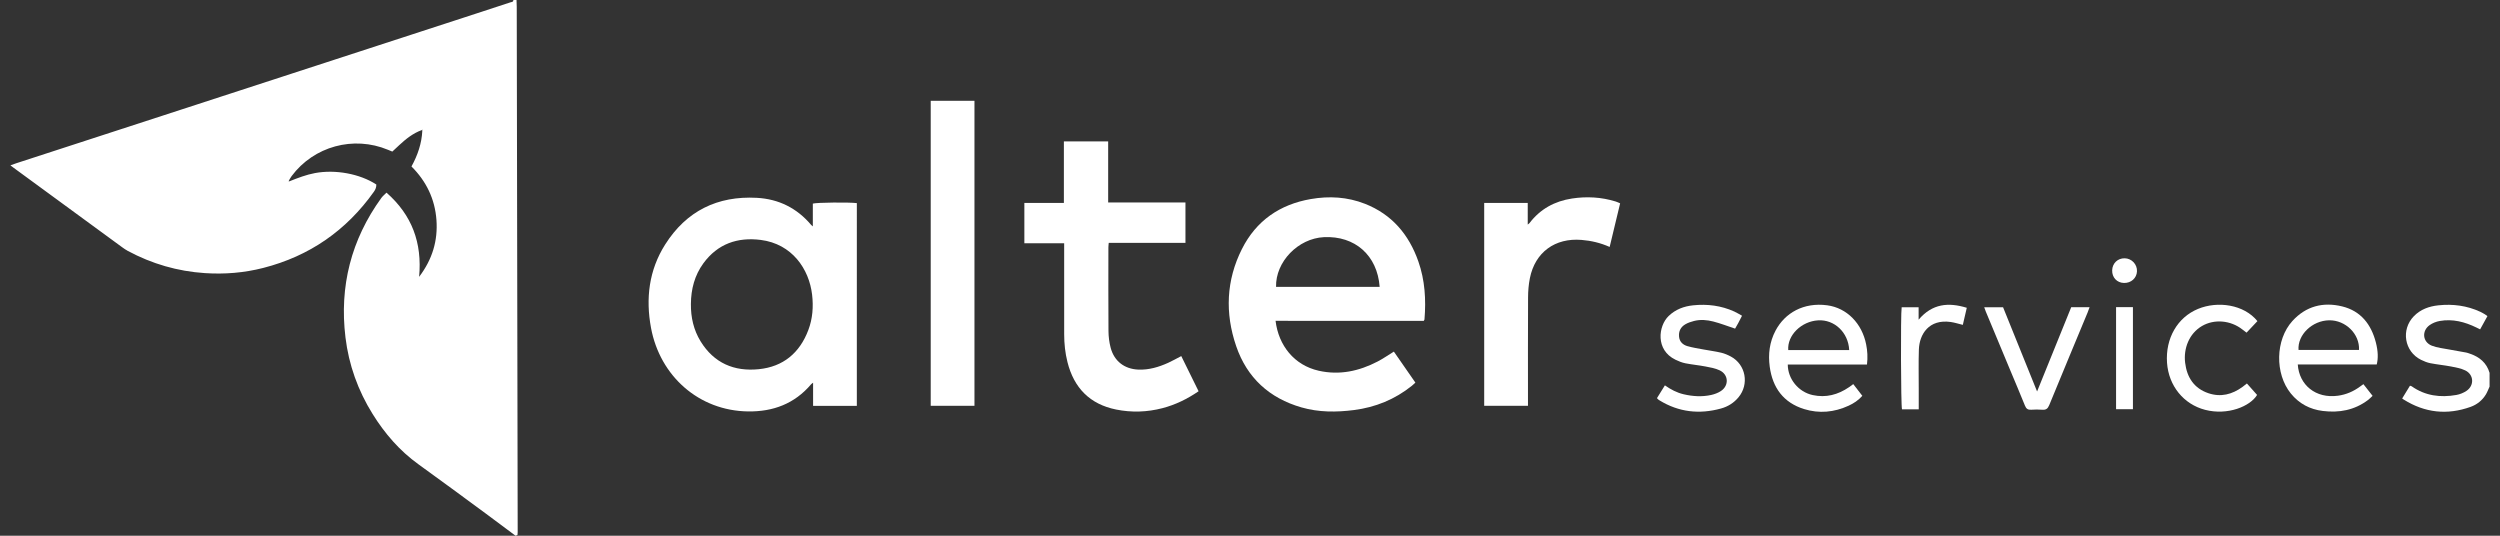 <svg width="168" height="36" viewBox="0 0 168 36" fill="none" xmlns="http://www.w3.org/2000/svg">
<rect x="0" y="0" width="168" height="36" fill="#333333" stroke="none"/>
<path d="M19.46 12.179C20.017 11.958 20.574 11.741 21.168 11.63C22.534 11.377 24.175 11.673 25.289 12.399C25.295 12.574 25.234 12.733 25.129 12.88C23.268 15.501 20.79 17.212 17.69 18.005C16.402 18.335 15.091 18.44 13.769 18.353C11.937 18.233 10.207 17.731 8.586 16.86C8.452 16.788 8.325 16.699 8.201 16.609C5.764 14.827 3.328 13.042 0.892 11.258C0.845 11.224 0.8 11.187 0.699 11.11C0.869 11.049 0.993 11.003 1.119 10.962C4.787 9.768 8.457 8.576 12.125 7.382C18.758 5.223 25.39 3.063 32.021 0.904C32.782 0.656 33.542 0.407 34.302 0.157C34.385 0.13 34.502 0.14 34.498 0C34.569 0 34.64 0 34.71 0C34.715 0.154 34.724 0.308 34.725 0.462C34.729 2.478 34.733 4.495 34.736 6.512C34.753 16.203 34.771 25.894 34.788 35.586C34.788 35.704 34.792 35.824 34.776 35.94C34.772 35.966 34.69 35.98 34.644 36C33.983 35.508 33.325 35.011 32.661 34.523C31.149 33.412 29.642 32.296 28.12 31.201C26.853 30.29 25.857 29.135 25.038 27.818C24.055 26.239 23.437 24.518 23.215 22.671C22.8 19.238 23.598 16.109 25.622 13.307C25.714 13.18 25.842 13.079 25.973 12.946C27.686 14.454 28.374 16.31 28.165 18.604C29.055 17.433 29.431 16.172 29.329 14.776C29.226 13.375 28.649 12.18 27.651 11.187C28.07 10.428 28.338 9.639 28.38 8.782C28.383 8.755 28.386 8.728 28.39 8.701C28.374 8.714 28.357 8.728 28.341 8.742C27.755 8.955 27.278 9.335 26.828 9.754C26.681 9.89 26.536 10.026 26.364 10.186C26.287 10.154 26.18 10.111 26.074 10.067C23.759 9.102 21.091 9.829 19.596 11.835C19.526 11.929 19.473 12.034 19.412 12.135C19.411 12.163 19.41 12.191 19.408 12.22C19.426 12.207 19.443 12.193 19.46 12.179Z" fill="white"/>
<path d="M167.299 25.979C167.217 26.156 167.151 26.343 167.05 26.509C166.808 26.906 166.453 27.188 166.024 27.342C164.451 27.906 162.95 27.742 161.531 26.852C161.502 26.834 161.473 26.812 161.425 26.779C161.608 26.48 161.778 26.201 161.949 25.92C162.002 25.937 162.038 25.94 162.065 25.959C162.979 26.602 163.995 26.73 165.064 26.542C165.3 26.501 165.544 26.403 165.744 26.269C166.288 25.905 166.248 25.17 165.661 24.89C165.37 24.751 165.036 24.691 164.715 24.629C164.254 24.541 163.784 24.497 163.324 24.408C163.108 24.366 162.894 24.279 162.695 24.181C161.572 23.626 161.331 22.153 162.21 21.25C162.662 20.785 163.239 20.584 163.856 20.518C164.831 20.415 165.782 20.536 166.682 20.955C166.788 21.005 166.889 21.066 166.991 21.125C167.041 21.155 167.085 21.192 167.156 21.243C166.993 21.537 166.836 21.823 166.665 22.133C166.569 22.086 166.489 22.047 166.409 22.007C165.63 21.629 164.818 21.416 163.951 21.57C163.716 21.611 163.47 21.708 163.275 21.845C162.723 22.235 162.796 22.989 163.422 23.231C163.79 23.373 164.197 23.411 164.588 23.487C164.968 23.561 165.351 23.621 165.732 23.692C165.812 23.707 165.89 23.738 165.968 23.765C166.615 23.981 167.097 24.372 167.299 25.055C167.299 25.362 167.299 25.671 167.299 25.979Z" fill="white"/>
<path d="M57.579 27.276C56.608 27.276 55.637 27.276 54.64 27.276C54.64 26.766 54.64 26.273 54.64 25.718C54.565 25.777 54.53 25.795 54.506 25.824C53.394 27.134 51.952 27.669 50.277 27.648C46.961 27.606 44.352 25.269 43.749 22.039C43.38 20.056 43.61 18.148 44.7 16.429C46.127 14.176 48.216 13.151 50.859 13.294C52.33 13.374 53.555 13.983 54.513 15.119C54.534 15.144 54.562 15.162 54.622 15.213C54.622 14.677 54.622 14.175 54.622 13.682C54.897 13.604 57.046 13.584 57.58 13.649C57.579 18.183 57.579 22.72 57.579 27.276ZM46.429 20.427C46.419 21.325 46.611 22.175 47.08 22.938C47.98 24.401 49.335 24.978 50.99 24.81C52.628 24.645 53.738 23.722 54.32 22.178C54.609 21.414 54.668 20.616 54.573 19.799C54.372 18.08 53.226 16.389 51.122 16.123C49.563 15.926 48.231 16.381 47.27 17.691C46.678 18.499 46.436 19.43 46.429 20.427Z" fill="white"/>
<path d="M85.718 21.56C85.918 23.214 86.966 24.541 88.618 24.913C90.016 25.228 91.327 24.942 92.575 24.294C92.939 24.105 93.278 23.868 93.668 23.628C94.139 24.307 94.62 25 95.114 25.712C95.03 25.788 94.958 25.86 94.879 25.924C93.736 26.839 92.435 27.37 90.99 27.555C89.801 27.708 88.615 27.711 87.455 27.376C85.304 26.756 83.801 25.393 83.071 23.26C82.313 21.048 82.398 18.84 83.456 16.736C84.414 14.831 86.001 13.739 88.082 13.377C89.324 13.161 90.549 13.232 91.728 13.696C93.533 14.407 94.678 15.756 95.314 17.57C95.757 18.833 95.835 20.14 95.725 21.464C95.723 21.485 95.706 21.505 95.678 21.561C92.371 21.56 89.046 21.56 85.718 21.56ZM92.713 19.276C92.556 17.16 91.053 15.835 88.966 15.937C87.229 16.023 85.711 17.595 85.751 19.276C88.066 19.276 90.38 19.276 92.713 19.276Z" fill="white"/>
<path d="M79.381 23.929C79.775 24.73 80.156 25.503 80.545 26.292C79.785 26.812 78.989 27.201 78.115 27.429C77.084 27.698 76.041 27.73 75.001 27.52C73.243 27.164 72.169 26.071 71.733 24.33C71.579 23.719 71.513 23.095 71.513 22.464C71.513 20.554 71.512 18.645 71.512 16.735C71.512 16.619 71.512 16.501 71.512 16.349C70.614 16.349 69.738 16.349 68.837 16.349C68.837 15.432 68.837 14.55 68.837 13.636C69.707 13.636 70.585 13.636 71.493 13.636C71.493 12.245 71.493 10.888 71.493 9.504C72.495 9.504 73.464 9.504 74.469 9.504C74.469 10.855 74.469 12.212 74.469 13.604C76.215 13.604 77.926 13.604 79.663 13.604C79.663 14.522 79.663 15.405 79.663 16.322C77.957 16.322 76.243 16.322 74.507 16.322C74.498 16.445 74.484 16.535 74.484 16.626C74.483 18.5 74.476 20.374 74.49 22.248C74.493 22.623 74.54 23.008 74.636 23.37C74.875 24.273 75.565 24.798 76.493 24.837C77.204 24.867 77.865 24.668 78.504 24.38C78.792 24.249 79.066 24.091 79.381 23.929Z" fill="white"/>
<path d="M62.544 27.27C62.544 20.433 62.544 13.615 62.544 6.773C63.52 6.773 64.49 6.773 65.484 6.773C65.484 13.592 65.484 20.418 65.484 27.27C64.52 27.27 63.55 27.27 62.544 27.27Z" fill="white"/>
<path d="M108.873 13.663C108.638 14.644 108.407 15.606 108.169 16.595C107.549 16.318 106.926 16.175 106.28 16.122C104.504 15.975 103.16 16.947 102.809 18.689C102.723 19.115 102.688 19.558 102.686 19.994C102.674 22.282 102.68 24.571 102.68 26.86C102.68 26.989 102.68 27.118 102.68 27.272C101.692 27.272 100.724 27.272 99.738 27.272C99.738 22.725 99.738 18.191 99.738 13.637C100.714 13.637 101.672 13.637 102.664 13.637C102.664 14.121 102.664 14.586 102.664 15.093C102.73 15.038 102.759 15.022 102.778 14.998C103.502 14.044 104.476 13.517 105.638 13.34C106.627 13.19 107.609 13.243 108.571 13.54C108.669 13.57 108.762 13.617 108.873 13.663Z" fill="white"/>
<path d="M159.716 24.491C157.954 24.491 156.183 24.491 154.41 24.491C154.501 25.87 155.613 26.798 157.112 26.592C157.658 26.517 158.152 26.306 158.596 25.976C158.661 25.927 158.728 25.882 158.821 25.815C159.022 26.071 159.216 26.319 159.438 26.601C159.329 26.701 159.235 26.801 159.128 26.882C158.22 27.566 157.19 27.753 156.088 27.616C155.223 27.509 154.498 27.125 153.943 26.442C152.86 25.106 152.903 22.835 154.047 21.574C154.959 20.57 156.113 20.278 157.392 20.59C158.646 20.896 159.346 21.795 159.66 23.021C159.81 23.607 159.82 24.089 159.716 24.491ZM158.526 23.517C158.579 22.445 157.623 21.508 156.517 21.524C155.382 21.541 154.386 22.5 154.461 23.517C155.815 23.517 157.171 23.517 158.526 23.517Z" fill="white"/>
<path d="M125.461 24.498C123.66 24.498 121.899 24.498 120.138 24.498C120.143 25.47 120.858 26.34 121.81 26.548C122.702 26.743 123.509 26.529 124.253 26.02C124.339 25.961 124.423 25.896 124.539 25.811C124.743 26.075 124.942 26.331 125.149 26.6C124.88 26.905 124.564 27.108 124.224 27.265C123.257 27.709 122.248 27.804 121.233 27.489C119.85 27.059 119.114 26.053 118.925 24.639C118.813 23.803 118.912 22.984 119.314 22.222C119.942 21.031 121.201 20.303 122.789 20.516C124.112 20.693 125.129 21.737 125.406 23.148C125.492 23.579 125.519 24.011 125.461 24.498ZM124.266 23.524C124.21 22.34 123.272 21.462 122.18 21.527C121.047 21.594 120.097 22.534 120.17 23.524C121.529 23.524 122.888 23.524 124.266 23.524Z" fill="white"/>
<path d="M111.348 26.755C111.527 26.466 111.699 26.189 111.881 25.896C112.283 26.178 112.686 26.389 113.14 26.495C113.755 26.639 114.375 26.678 114.993 26.541C115.218 26.491 115.449 26.406 115.641 26.28C116.204 25.911 116.164 25.167 115.556 24.884C115.264 24.747 114.931 24.689 114.61 24.628C114.16 24.542 113.702 24.501 113.253 24.412C113.026 24.366 112.803 24.275 112.592 24.173C111.234 23.519 111.438 21.905 112.13 21.238C112.596 20.788 113.164 20.581 113.782 20.517C114.733 20.419 115.661 20.534 116.541 20.933C116.71 21.009 116.868 21.11 117.064 21.218C116.973 21.394 116.897 21.549 116.815 21.701C116.737 21.844 116.654 21.985 116.598 22.084C116.085 21.914 115.616 21.73 115.131 21.605C114.71 21.497 114.27 21.459 113.838 21.569C113.636 21.621 113.429 21.689 113.25 21.795C112.941 21.977 112.794 22.266 112.833 22.633C112.869 22.972 113.094 23.171 113.387 23.258C113.745 23.363 114.12 23.417 114.488 23.487C114.88 23.561 115.278 23.61 115.665 23.702C115.891 23.756 116.113 23.851 116.319 23.962C117.318 24.503 117.559 25.82 116.827 26.699C116.515 27.075 116.114 27.324 115.653 27.451C114.201 27.853 112.814 27.7 111.514 26.902C111.484 26.884 111.455 26.863 111.428 26.841C111.411 26.826 111.396 26.807 111.348 26.755Z" fill="white"/>
<path d="M151.699 21.579C151.452 21.841 151.218 22.088 150.968 22.354C150.869 22.279 150.778 22.212 150.689 22.142C149.899 21.52 148.797 21.425 147.973 21.908C147.098 22.42 146.725 23.43 146.841 24.377C146.96 25.358 147.437 26.096 148.402 26.423C149.238 26.706 150.001 26.507 150.699 25.999C150.793 25.931 150.881 25.856 150.992 25.769C151.228 26.035 151.454 26.288 151.676 26.539C151.214 27.308 149.699 27.933 148.184 27.541C146.743 27.168 145.731 25.93 145.624 24.375C145.512 22.737 146.322 21.33 147.708 20.758C149.03 20.212 150.792 20.458 151.699 21.579Z" fill="white"/>
<path d="M139.185 20.645C139.605 20.645 139.989 20.645 140.419 20.645C140.368 20.782 140.333 20.891 140.289 20.997C139.427 23.074 138.56 25.148 137.707 27.229C137.609 27.468 137.485 27.555 137.237 27.534C136.991 27.514 136.742 27.516 136.496 27.534C136.274 27.55 136.161 27.468 136.077 27.259C135.76 26.468 135.424 25.685 135.096 24.899C134.545 23.577 133.994 22.255 133.444 20.933C133.409 20.848 133.38 20.759 133.339 20.647C133.769 20.647 134.175 20.647 134.606 20.647C135.358 22.509 136.111 24.373 136.892 26.307C137.671 24.383 138.424 22.524 139.185 20.645Z" fill="white"/>
<path d="M128.939 27.505C128.534 27.505 128.173 27.505 127.814 27.505C127.739 27.259 127.717 21.117 127.792 20.649C128.157 20.649 128.525 20.649 128.931 20.649C128.931 20.91 128.931 21.151 128.931 21.482C129.851 20.4 130.929 20.306 132.168 20.683C132.076 21.079 131.99 21.452 131.902 21.831C131.613 21.761 131.357 21.677 131.095 21.639C129.619 21.426 128.984 22.468 128.949 23.485C128.919 24.361 128.94 25.239 128.939 26.116C128.938 26.565 128.939 27.014 128.939 27.505Z" fill="white"/>
<path d="M142.2 20.641C142.585 20.641 142.947 20.641 143.333 20.641C143.333 22.925 143.333 25.197 143.333 27.496C142.966 27.496 142.596 27.496 142.2 27.496C142.2 25.223 142.2 22.953 142.2 20.641Z" fill="white"/>
<path d="M141.938 18.163C141.952 17.691 142.312 17.347 142.782 17.357C143.251 17.366 143.628 17.768 143.605 18.235C143.584 18.692 143.208 19.027 142.73 19.015C142.257 19.003 141.923 18.644 141.938 18.163Z" fill="white"/>
<path d="M28.342 8.743C28.358 8.729 28.375 8.715 28.391 8.701C28.388 8.729 28.384 8.756 28.381 8.783C28.368 8.77 28.355 8.756 28.342 8.743Z" fill="white"/>
<path d="M19.46 12.179C19.443 12.193 19.426 12.207 19.409 12.221C19.41 12.192 19.412 12.164 19.413 12.136C19.43 12.148 19.446 12.163 19.46 12.179Z" fill="white"/>
</svg>
